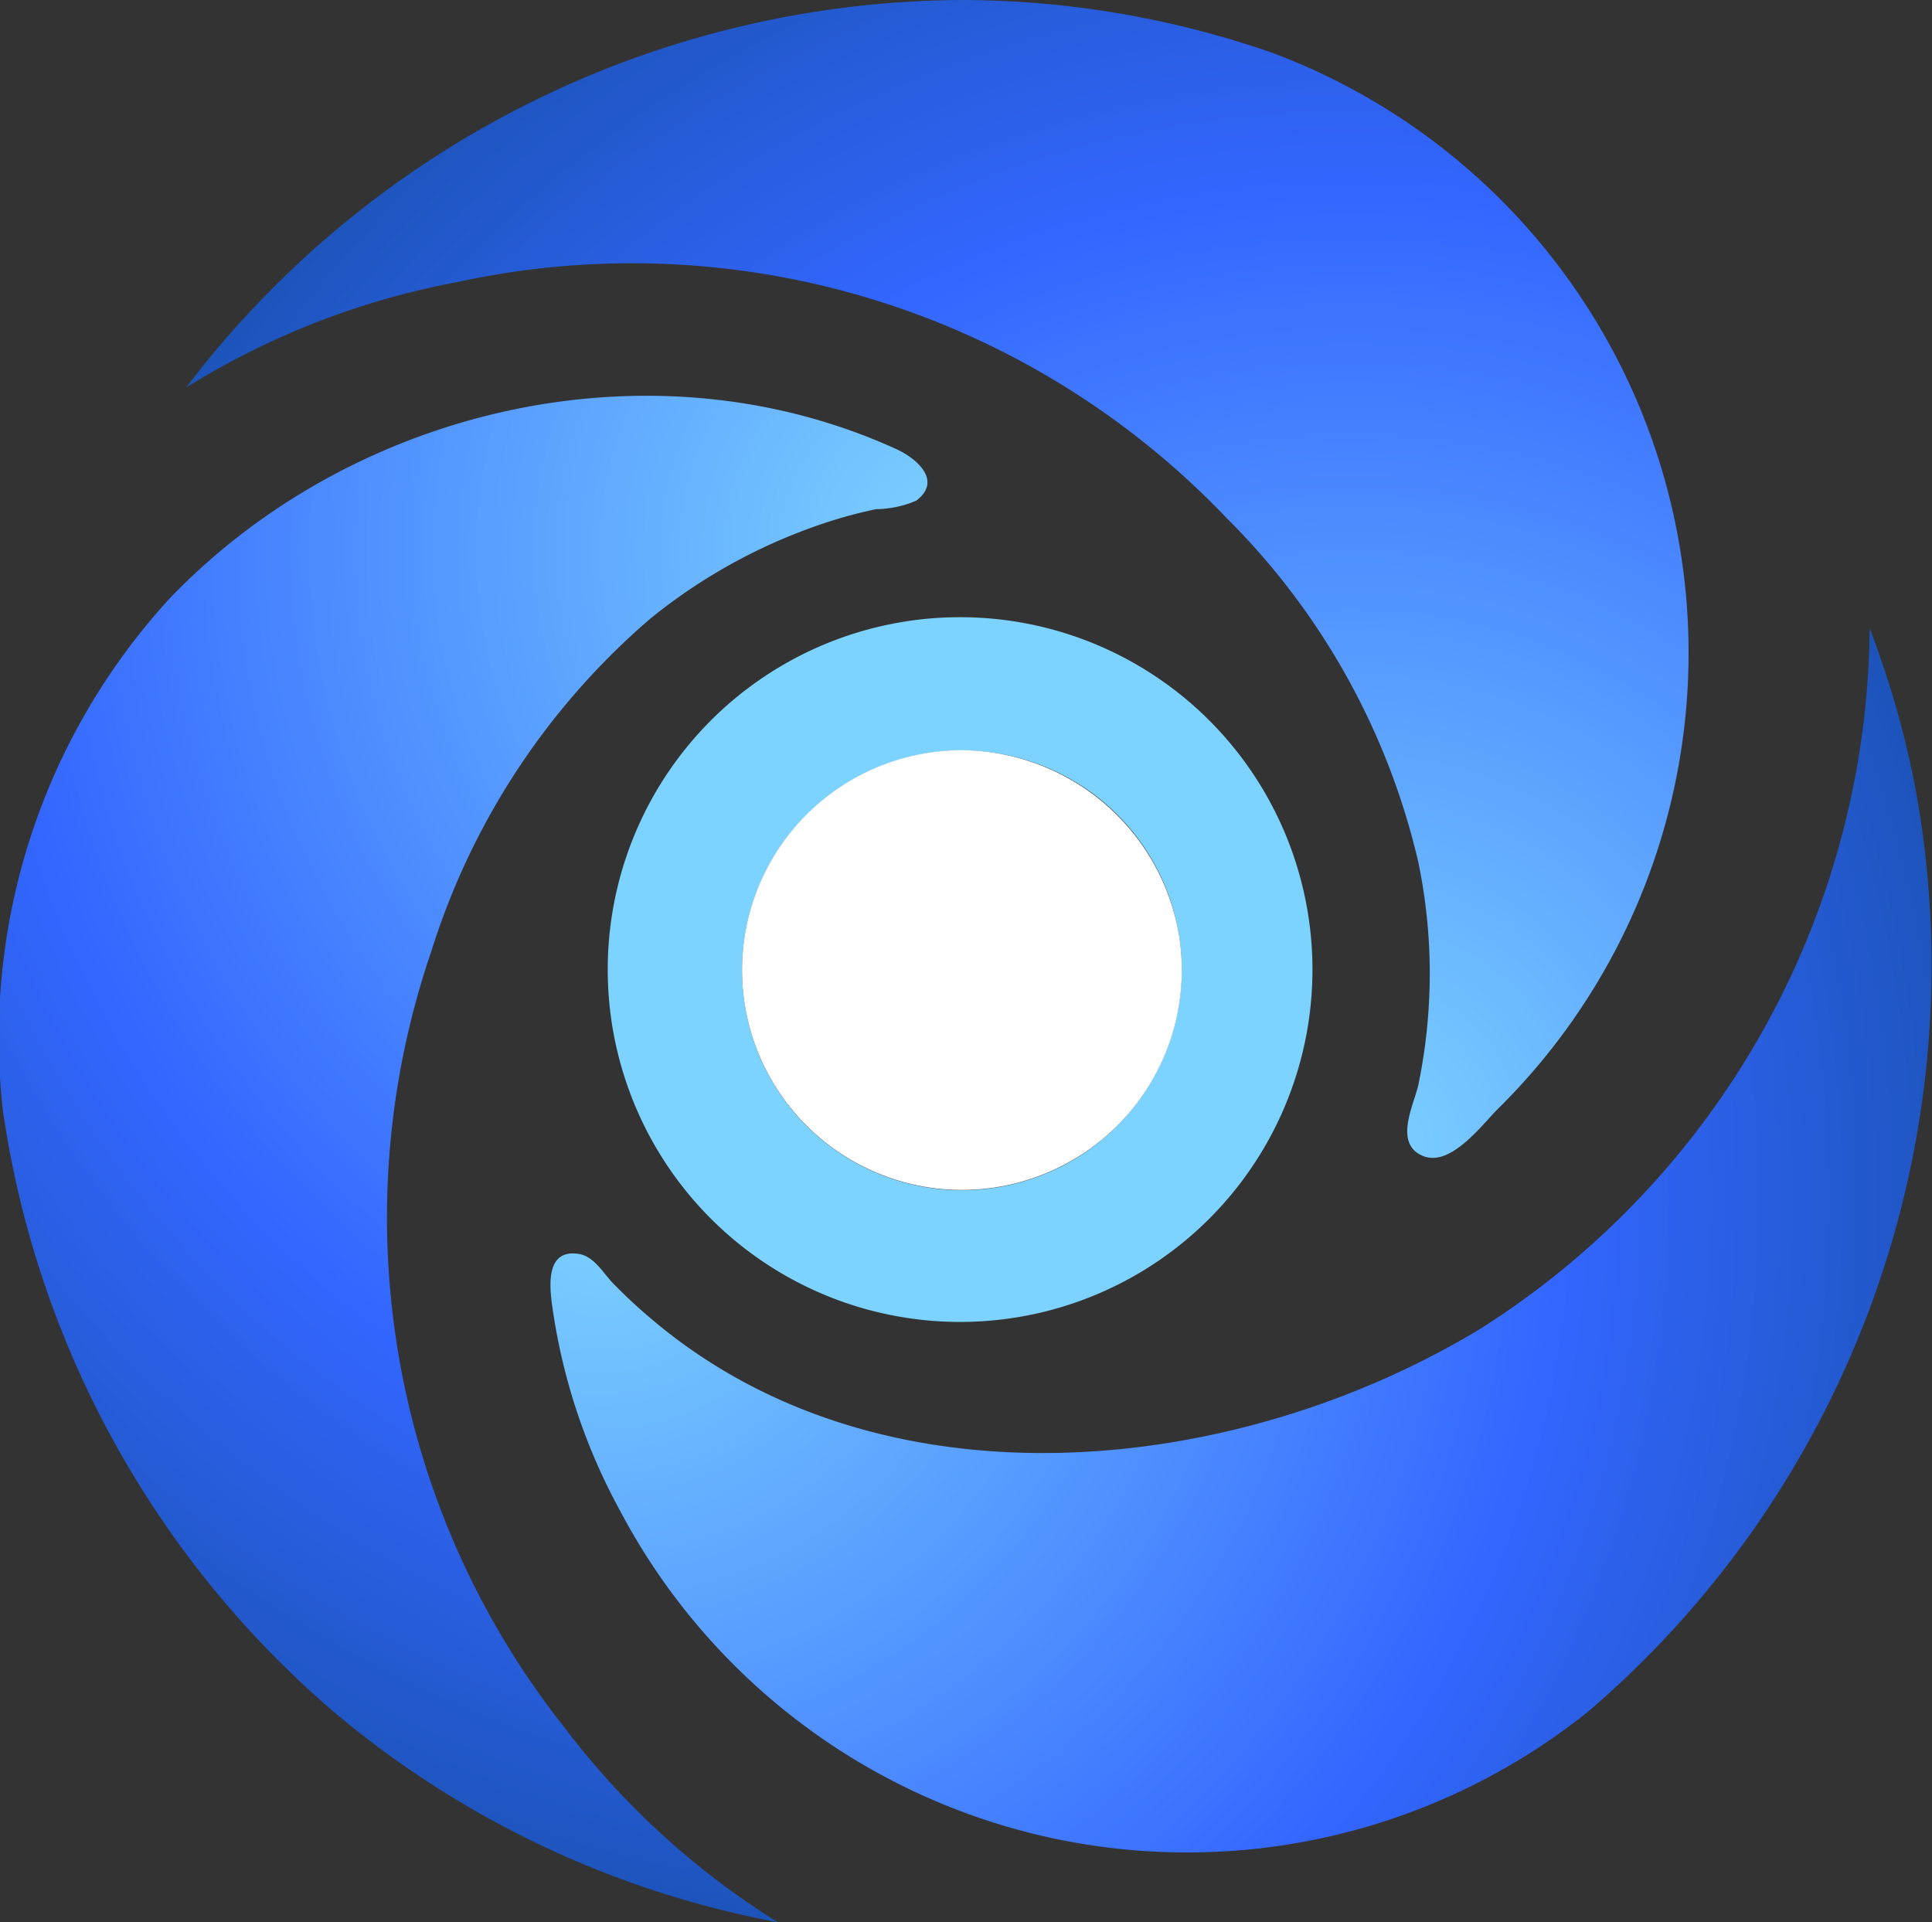 <svg xmlns="http://www.w3.org/2000/svg" xmlns:xlink="http://www.w3.org/1999/xlink" viewBox="0 0 54.83 54.55"><rect x="0" y="0" width="54.83" height="54.55" fill="#333333" stroke="none"/><defs><style>.cls-1{fill:url(#Dégradé_sans_nom_40);}.cls-2{fill:url(#Dégradé_sans_nom_40-2);}.cls-3{fill:url(#Dégradé_sans_nom_40-3);}.cls-4{fill:#7dd3ff;}.cls-5{fill:#fff;}</style><radialGradient id="Dégradé_sans_nom_40" cx="2964.17" cy="-201.51" r="41.9" gradientTransform="translate(1800.95 2424.39) rotate(-122.5)" gradientUnits="userSpaceOnUse"><stop offset="0" stop-color="#7dd3ff"/><stop offset="0.65" stop-color="#36f"/><stop offset="1" stop-color="#1850ac"/></radialGradient><radialGradient id="Dégradé_sans_nom_40-2" cx="1767.25" cy="2397.4" r="41.89" gradientTransform="translate(2994.18 -243.77) rotate(121.4)" xlink:href="#Dégradé_sans_nom_40"/><radialGradient id="Dégradé_sans_nom_40-3" cx="17.04" cy="34" r="41.86" gradientTransform="matrix(1, 0, 0, 1, 0, 0)" xlink:href="#Dégradé_sans_nom_40"/></defs><g id="Calque_2" data-name="Calque 2"><g id="graphic_chart"><path class="cls-1" d="M13,8a23.31,23.31,0,0,1,21.8,6.69,20.23,20.23,0,0,1,5.45,9.77,15.56,15.56,0,0,1,0,6.34c-.14.59-.69,1.65.12,2s1.73-.94,2.18-1.37A18.18,18.18,0,0,0,36.11,1.5,26.93,26.93,0,0,0,27.28,0a27.82,27.82,0,0,0-22,11A22.34,22.34,0,0,1,13,8Z"/><path class="cls-2" d="M9.53,48.63a27.35,27.35,0,0,0,12.54,5.92A22.58,22.58,0,0,1,16,49a23.31,23.31,0,0,1-3.76-22,20.51,20.51,0,0,1,6.2-9.43,15.68,15.68,0,0,1,5.16-2.79,12.93,12.93,0,0,1,1.26-.33A3,3,0,0,0,26,14.21c.76-.57,0-1.2-.53-1.45C18.51,9.57,10,11.56,4.8,17A18.45,18.45,0,0,0,.08,31.5,27.69,27.69,0,0,0,9.53,48.63Z"/><path class="cls-3" d="M54.4,22.6a26.31,26.31,0,0,0-1.34-4.77,23.75,23.75,0,0,1-11,19.85C35.11,41.92,25,43,18.45,37.4a14.68,14.68,0,0,1-1.07-1c-.27-.29-.52-.73-.93-.81-1.07-.19-.83,1.13-.74,1.73a17,17,0,0,0,1.88,5.54A18.2,18.2,0,0,0,45.1,48.55,27.87,27.87,0,0,0,54.4,22.6Z"/><path class="cls-4" d="M37.07,25.64a10,10,0,1,0-4.66,10.44A10,10,0,0,0,37.07,25.64Zm-6.63,7.29a6.24,6.24,0,1,1,3-6.51A6.28,6.28,0,0,1,30.44,32.93Z"/><path class="cls-5" d="M27.29,21.29a6.24,6.24,0,1,0,6.15,5.13A6.3,6.3,0,0,0,27.29,21.29Z"/></g></g></svg>